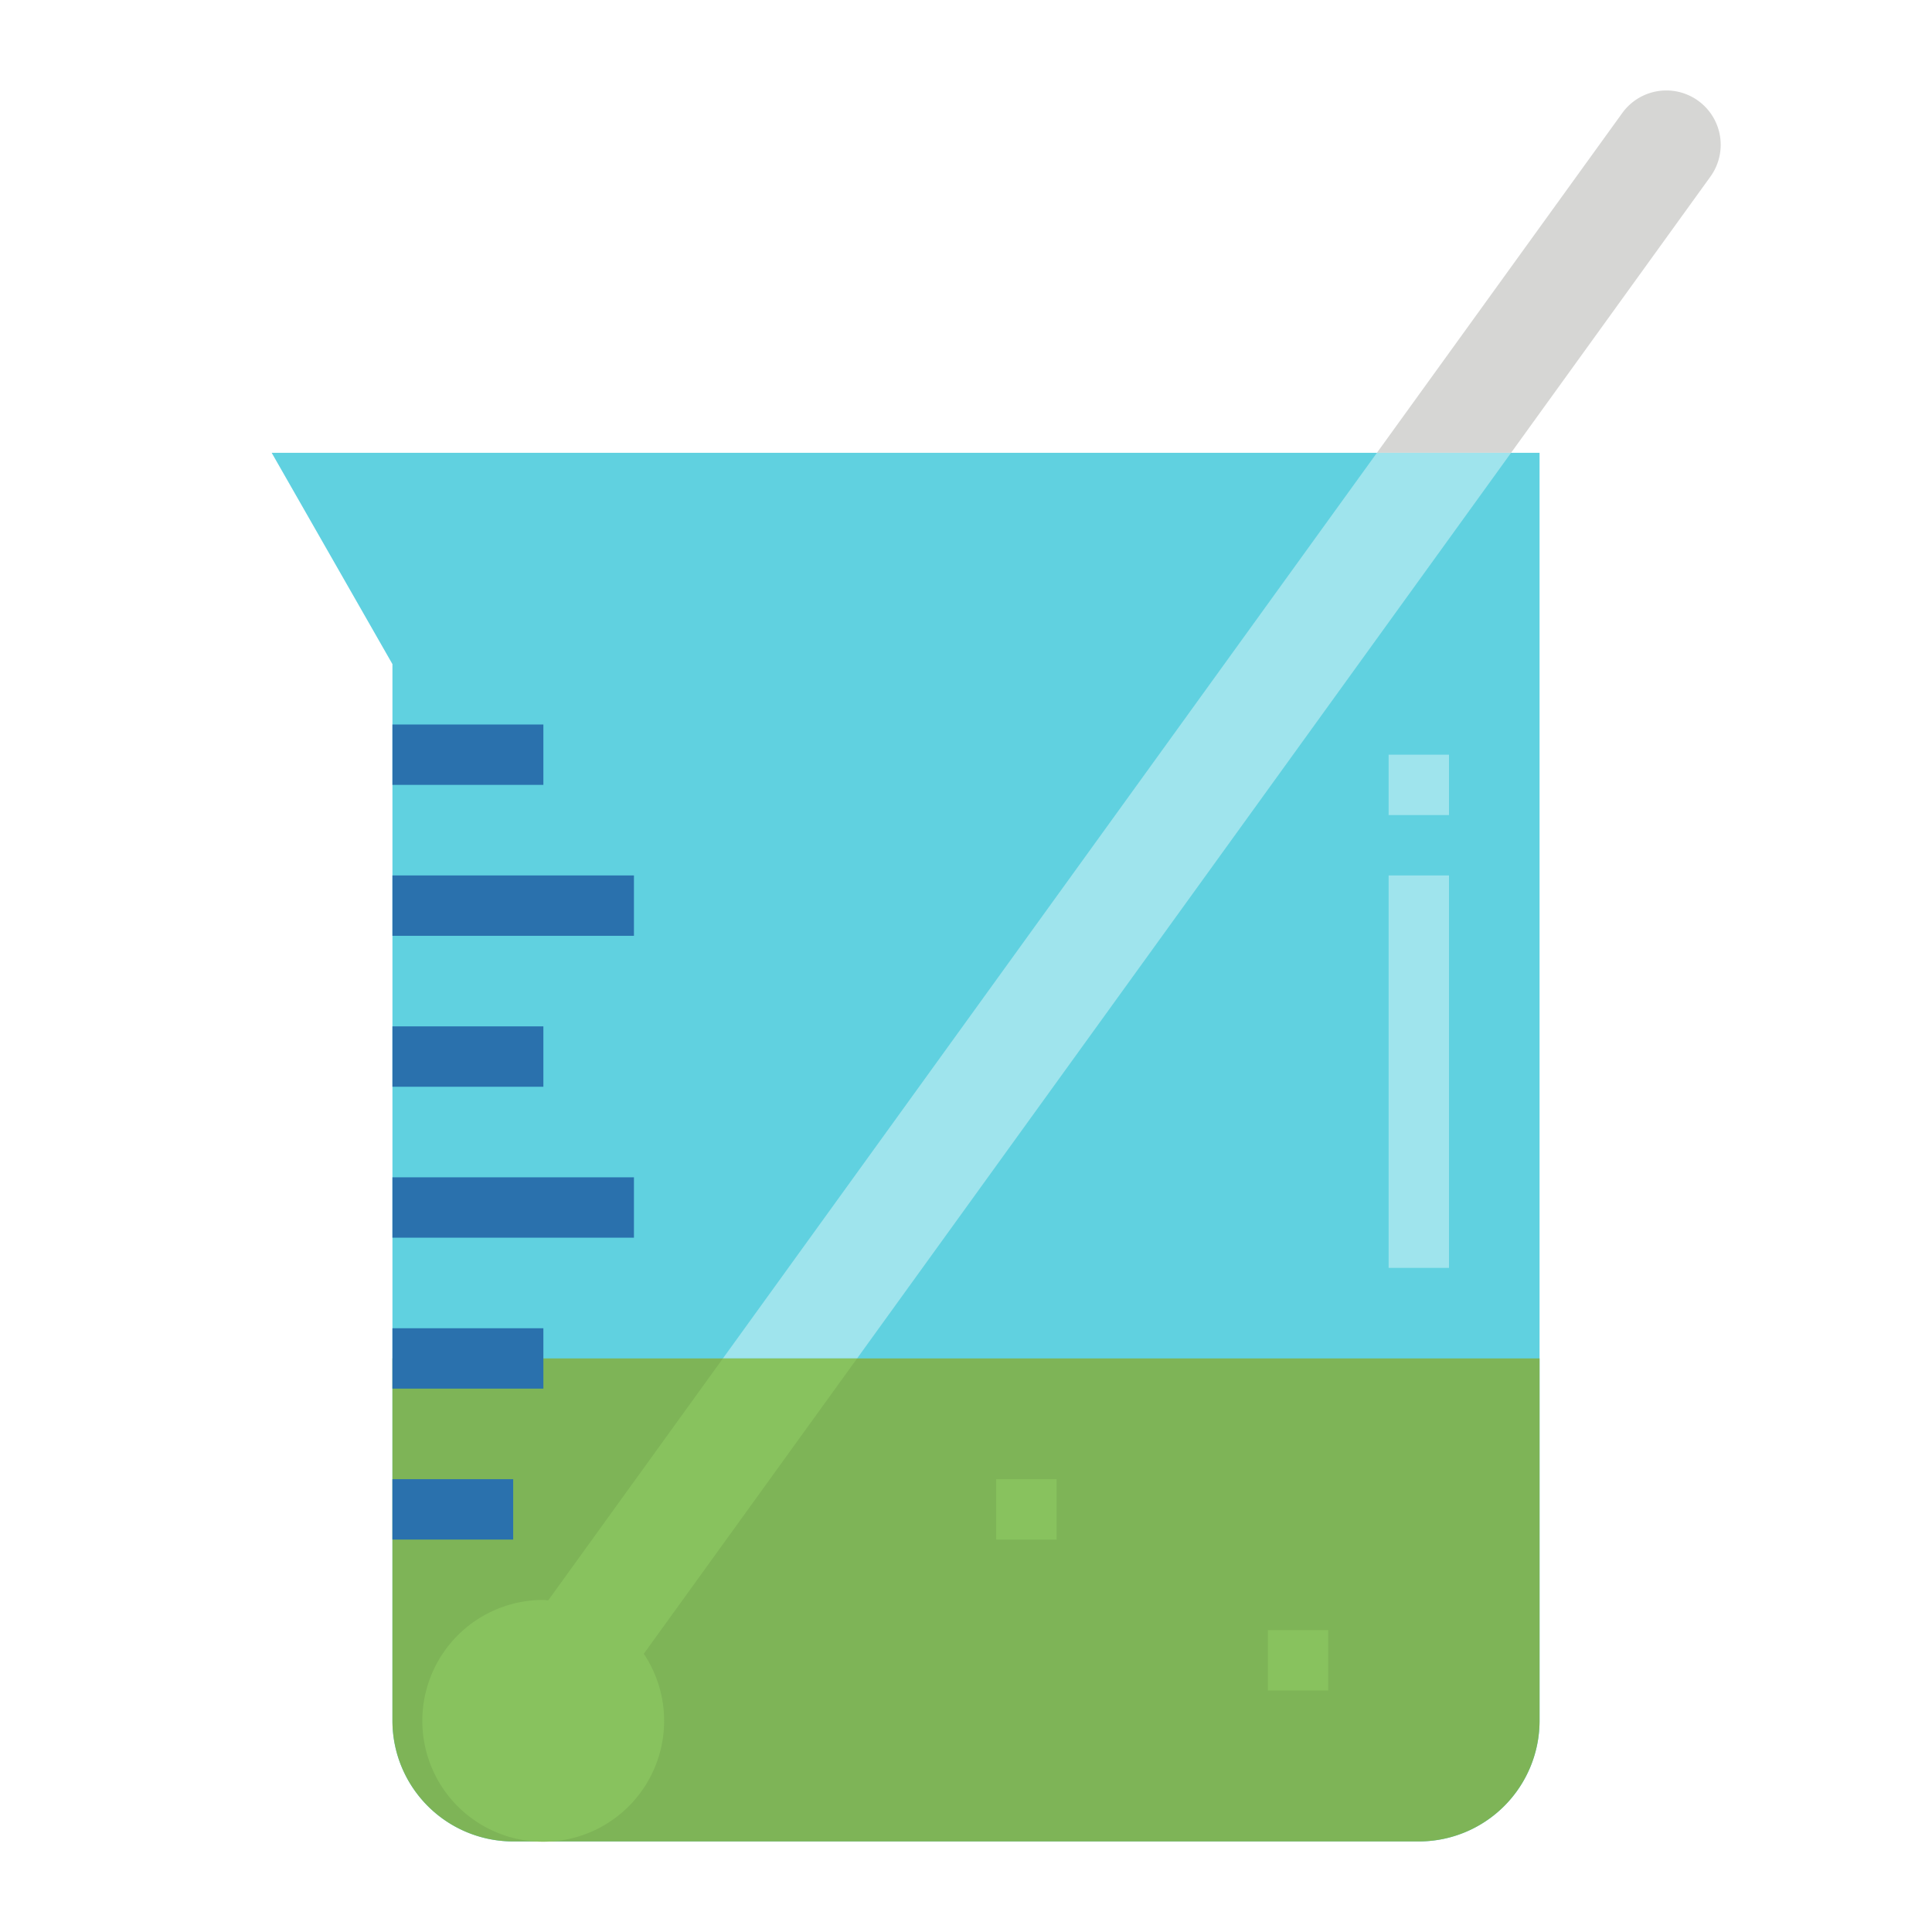 <svg xmlns="http://www.w3.org/2000/svg" viewBox="0 0 64 64"><title>beaker-glass-liquid-laboratory-chemistry</title><g id="flat"><path d="M47,61H17a4,4,0,0,1-4-4V22L9,15H51V57A4,4,0,0,1,47,61Z" style="fill:#60d1e0"/><path d="M13,45V57a4,4,0,0,0,4,4H47a4,4,0,0,0,4-4V45Z" style="fill:#7eb457"/><rect x="46" y="25" width="2" height="2" style="fill:#9fe4ed"/><rect x="46" y="29" width="2" height="13" style="fill:#9fe4ed"/><rect x="33" y="49" width="2" height="2" style="fill:#88c25e"/><rect x="42" y="54" width="2" height="2" style="fill:#88c25e"/><rect x="13" y="24" width="5" height="2" style="fill:#2a71ad"/><rect x="13" y="29" width="8" height="2" style="fill:#2a71ad"/><rect x="13" y="34" width="5" height="2" style="fill:#2a71ad"/><rect x="13" y="39" width="8" height="2" style="fill:#2a71ad"/><rect x="13" y="44" width="5" height="2" style="fill:#2a71ad"/><rect x="13" y="49" width="4" height="2" style="fill:#2a71ad"/><path d="M56.2,3.3a1.8,1.8,0,0,0-2.46.444L45.612,15h4.444l6.6-9.144A1.8,1.8,0,0,0,56.2,3.3Z" style="fill:#d6d6d4"/><polygon points="23.947 45 28.392 45 50.056 15 45.612 15 23.947 45" style="fill:#9fe4ed"/><path d="M18,53a4.005,4.005,0,1,0,3.327,1.783L28.392,45H23.947l-5.788,8.016C18.105,53.014,18.054,53,18,53Z" style="fill:#88c25e"/></g></svg>